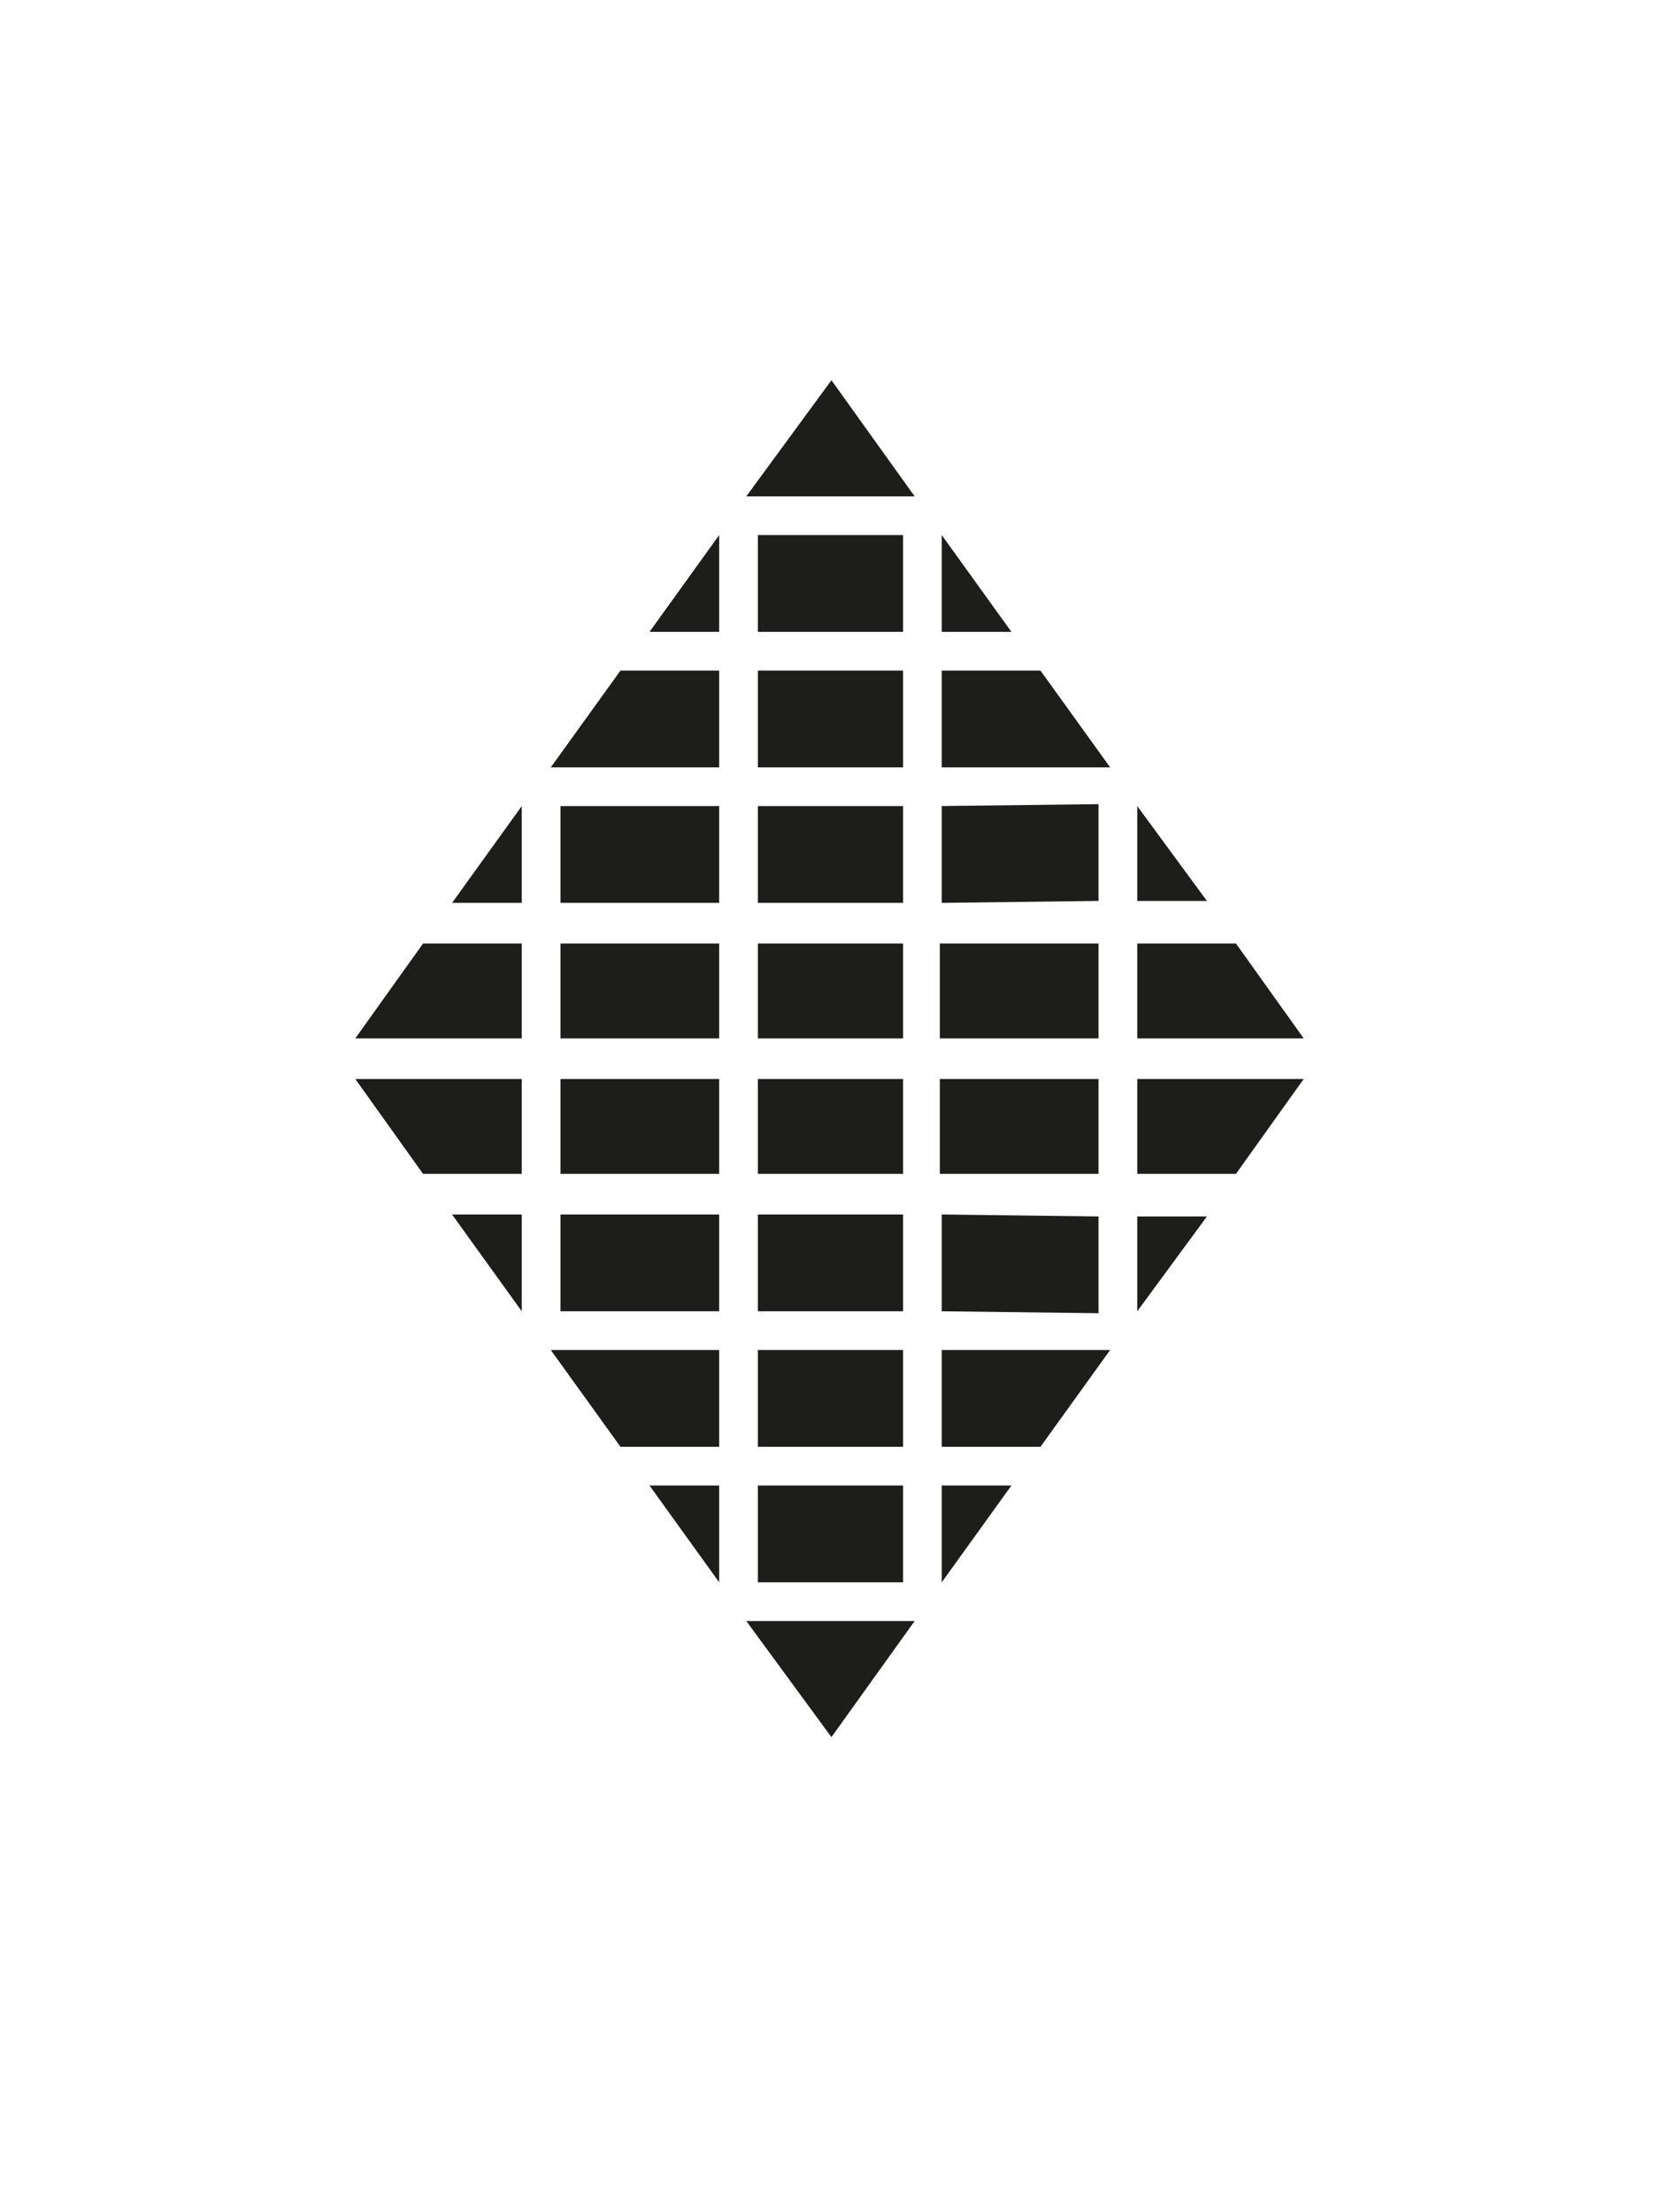 <?xml version="1.0" encoding="UTF-8"?><svg id="Capa_1" xmlns="http://www.w3.org/2000/svg" viewBox="0 0 600 800"><defs><style>.cls-1{fill:#1d1d1b;stroke-width:0px;}</style></defs><path class="cls-1" d="M128.5,375.5l24.5-34.3h35.7v34.3h-60.2ZM188.7,424.5h-35.7l-24.5-34.3h60.2v34.3ZM163.5,326.5l25.2-35v35h-25.2ZM188.7,474.2l-25.2-35h25.2v35ZM199.2,277.5l25.2-35h35.7v35h-60.9ZM260.1,523.2h-35.7l-25.2-35h60.9v35ZM260.1,291.5v35h-57.4v-35h57.4ZM202.7,375.5v-34.3h57.4v34.3h-57.4ZM260.1,424.5h-57.4v-34.3h57.4v34.3ZM202.7,439.2h57.4v35h-57.4v-35ZM234.9,228.5l25.2-35v35h-25.2ZM260.1,572.2l-25.2-35h25.2v35ZM300.7,137.5l30.1,42h-60.9l30.8-42ZM269.9,586.2h60.9l-30.1,42-30.8-42ZM274.1,228.5v-35h52.5v35h-52.5ZM274.1,277.5v-35h52.5v35h-52.5ZM274.1,326.5v-35h52.5v35h-52.5ZM274.1,375.5v-34.3h52.5v34.3h-52.5ZM326.6,424.5h-52.5v-34.3h52.5v34.3ZM326.6,474.2h-52.5v-35h52.5v35ZM326.6,523.2h-52.5v-35h52.5v35ZM326.6,572.2h-52.5v-35h52.5v35ZM397.3,341.2v34.3h-57.4v-34.3h57.4ZM339.9,390.2h57.4v34.3h-57.4v-34.3ZM365.8,228.5h-25.2v-35l25.2,35ZM376.3,242.5l25.2,35h-60.9v-35h35.7ZM340.6,326.5v-35l56.7-.7v35l-56.7.7ZM397.3,474.9l-56.7-.7v-35l56.7.7v35ZM340.6,488.2h60.9l-25.2,35h-35.7v-35ZM340.6,537.2h25.2l-25.2,35v-35ZM436.5,325.8h-25.2v-34.3l25.2,34.3ZM447,341.2l24.5,34.3h-60.2v-34.3h35.7ZM411.3,390.2h60.2l-24.5,34.3h-35.7v-34.3ZM411.3,439.9h25.2l-25.2,34.3v-34.3Z"/></svg>